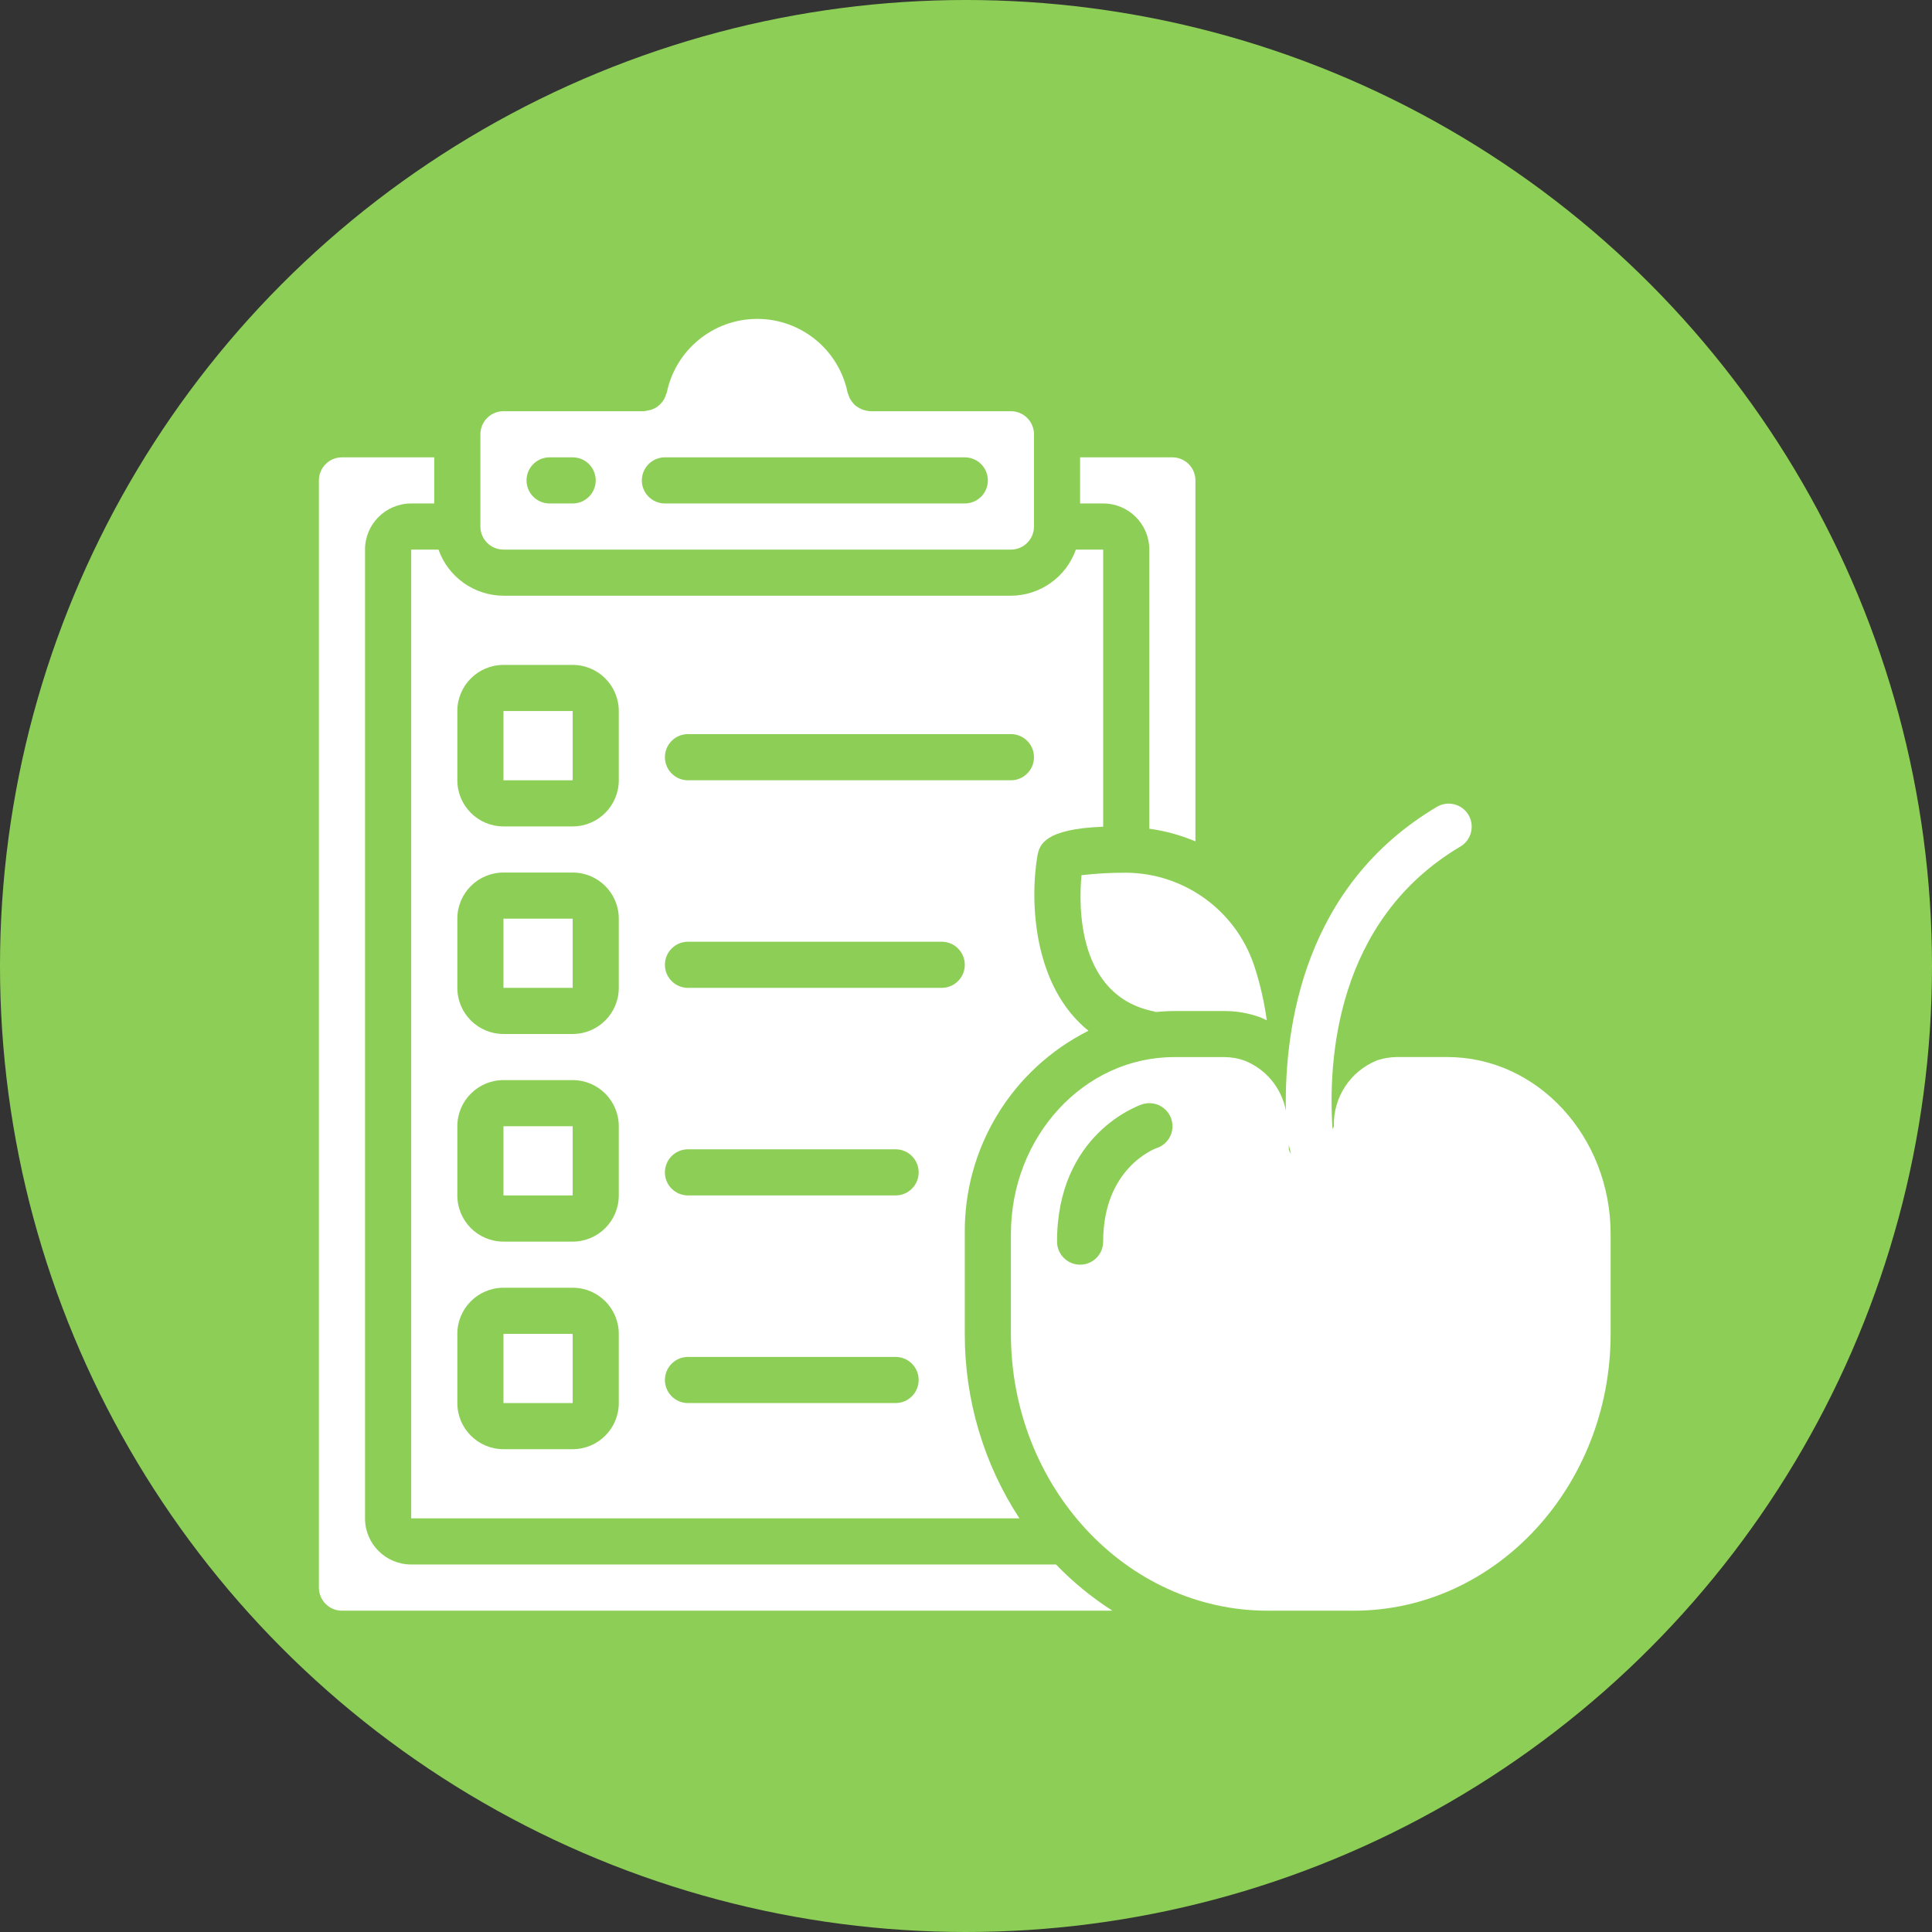 <?xml version="1.0" encoding="UTF-8"?>
<svg width="32px" height="32px" viewBox="0 0 32 32" version="1.1" xmlns="http://www.w3.org/2000/svg" xmlns:xlink="http://www.w3.org/1999/xlink">
    <rect x="0" y="0" width="32" height="32" fill="#333333" stroke="none"/>
    <!-- Generator: Sketch 63.1 (92452) - https://sketch.com -->
    <title>nutritional</title>
    <desc>Created with Sketch.</desc>
    <g id="Admin-Ver-1.0" stroke="none" stroke-width="1" fill="none" fill-rule="evenodd">
        <g id="Dashboard" transform="translate(-286, -538)">
            <g id="nutritional" transform="translate(286, 538)">
                <circle id="Oval" fill="#8DCF56" cx="16" cy="16" r="16"></circle>
                <g id="Nutritional-Status" transform="translate(5.282, 5.282)" fill="#FFFFFF" fill-rule="nonzero">
                    <polygon id="Path" points="3.057 9.934 4.203 9.934 4.203 11.08 3.057 11.08"></polygon>
                    <polygon id="Path" points="3.057 13.372 4.203 13.372 4.203 14.518 3.057 14.518"></polygon>
                    <polygon id="Path" points="3.057 6.495 4.203 6.495 4.203 7.642 3.057 7.642"></polygon>
                    <path d="M11.462,3.821 C11.673,3.821 11.844,3.65 11.844,3.439 L11.844,1.911 C11.844,1.7 11.673,1.529 11.462,1.529 L9.131,1.529 C9.038,1.523 8.949,1.487 8.877,1.427 C8.864,1.414 8.852,1.401 8.841,1.386 C8.823,1.365 8.807,1.342 8.794,1.317 C8.786,1.3 8.779,1.281 8.773,1.263 C8.767,1.25 8.761,1.236 8.757,1.222 C8.612,0.511 7.986,0 7.26,0 C6.534,0 5.908,0.511 5.762,1.222 C5.758,1.234 5.753,1.246 5.747,1.258 C5.74,1.282 5.73,1.306 5.718,1.328 C5.683,1.391 5.631,1.443 5.568,1.477 C5.546,1.489 5.522,1.499 5.498,1.506 C5.475,1.513 5.451,1.518 5.428,1.521 C5.414,1.524 5.401,1.527 5.387,1.529 L3.057,1.529 C2.846,1.529 2.675,1.7 2.675,1.911 L2.675,3.439 C2.675,3.65 2.846,3.821 3.057,3.821 L11.462,3.821 Z M5.731,2.293 L10.698,2.293 C10.909,2.293 11.08,2.464 11.08,2.675 C11.08,2.886 10.909,3.057 10.698,3.057 L5.731,3.057 C5.52,3.057 5.349,2.886 5.349,2.675 C5.349,2.464 5.52,2.293 5.731,2.293 Z M3.821,2.293 L4.203,2.293 C4.414,2.293 4.585,2.464 4.585,2.675 C4.585,2.886 4.414,3.057 4.203,3.057 L3.821,3.057 C3.61,3.057 3.439,2.886 3.439,2.675 C3.439,2.464 3.61,2.293 3.821,2.293 Z" id="Shape"></path>
                    <path d="M13.831,11.47 C13.841,11.47 13.847,11.478 13.857,11.48 C13.959,11.471 14.063,11.464 14.167,11.464 L14.995,11.464 L15.003,11.464 C15.203,11.464 15.401,11.499 15.589,11.567 C15.627,11.581 15.663,11.602 15.7,11.618 C15.657,11.305 15.586,10.997 15.486,10.697 C15.177,9.792 14.329,9.181 13.372,9.173 L13.366,9.173 C13.12,9.172 12.875,9.186 12.631,9.214 C12.582,9.743 12.564,11.216 13.831,11.47 L13.831,11.47 Z" id="Path"></path>
                    <path d="M14.518,8.654 L14.518,2.675 C14.518,2.464 14.347,2.293 14.136,2.293 L12.608,2.293 L12.608,3.057 L12.99,3.057 C13.412,3.057 13.754,3.399 13.754,3.821 L13.754,8.444 C14.017,8.48 14.274,8.551 14.518,8.654 L14.518,8.654 Z" id="Path"></path>
                    <path d="M1.529,20.631 C1.106,20.631 0.764,20.289 0.764,19.867 L0.764,3.821 C0.764,3.399 1.106,3.057 1.529,3.057 L1.91,3.057 L1.91,2.293 L0.382,2.293 C0.171,2.293 0,2.464 0,2.675 L0,21.013 C0,21.225 0.171,21.396 0.382,21.396 L13.143,21.396 C12.803,21.179 12.489,20.922 12.209,20.631 L1.529,20.631 Z" id="Path"></path>
                    <path d="M12.746,11.791 C11.837,11.057 11.768,9.664 11.903,8.878 C11.938,8.721 12.003,8.447 12.99,8.411 L12.99,3.821 L12.538,3.821 C12.376,4.277 11.946,4.583 11.462,4.585 L3.057,4.585 C2.573,4.583 2.142,4.277 1.981,3.821 L1.529,3.821 L1.529,19.867 L11.603,19.867 C11.009,18.959 10.695,17.896 10.698,16.811 L10.698,15.157 C10.68,13.735 11.475,12.428 12.746,11.791 Z M6.113,6.877 L11.462,6.877 C11.673,6.877 11.844,7.049 11.844,7.259 C11.844,7.47 11.673,7.642 11.462,7.642 L6.113,7.642 C5.902,7.642 5.731,7.47 5.731,7.259 C5.731,7.049 5.902,6.877 6.113,6.877 Z M4.967,17.957 C4.967,18.379 4.625,18.721 4.203,18.721 L3.057,18.721 C2.635,18.721 2.293,18.379 2.293,17.957 L2.293,16.811 C2.293,16.389 2.635,16.047 3.057,16.047 L4.203,16.047 C4.625,16.047 4.967,16.389 4.967,16.811 L4.967,17.957 Z M4.967,14.518 C4.967,14.941 4.625,15.283 4.203,15.283 L3.057,15.283 C2.635,15.283 2.293,14.941 2.293,14.518 L2.293,13.372 C2.293,12.95 2.635,12.608 3.057,12.608 L4.203,12.608 C4.625,12.608 4.967,12.95 4.967,13.372 L4.967,14.518 Z M4.967,11.08 C4.967,11.502 4.625,11.844 4.203,11.844 L3.057,11.844 C2.635,11.844 2.293,11.502 2.293,11.08 L2.293,9.934 C2.293,9.512 2.635,9.17 3.057,9.17 L4.203,9.17 C4.625,9.17 4.967,9.512 4.967,9.934 L4.967,11.08 Z M4.967,7.642 C4.967,8.063 4.625,8.406 4.203,8.406 L3.057,8.406 C2.635,8.406 2.293,8.063 2.293,7.642 L2.293,6.495 C2.293,6.073 2.635,5.731 3.057,5.731 L4.203,5.731 C4.625,5.731 4.967,6.073 4.967,6.495 L4.967,7.642 Z M9.552,17.957 L6.113,17.957 C5.902,17.957 5.731,17.786 5.731,17.575 C5.731,17.364 5.902,17.193 6.113,17.193 L9.552,17.193 C9.763,17.193 9.934,17.364 9.934,17.575 C9.934,17.786 9.763,17.957 9.552,17.957 Z M9.552,14.518 L6.113,14.518 C5.902,14.518 5.731,14.347 5.731,14.137 C5.731,13.925 5.902,13.754 6.113,13.754 L9.552,13.754 C9.763,13.754 9.934,13.925 9.934,14.137 C9.934,14.347 9.763,14.518 9.552,14.518 Z M10.316,11.08 L6.113,11.08 C5.902,11.08 5.731,10.909 5.731,10.698 C5.731,10.487 5.902,10.316 6.113,10.316 L10.316,10.316 C10.527,10.316 10.698,10.487 10.698,10.698 C10.698,10.909 10.527,11.08 10.316,11.08 Z" id="Shape"></path>
                    <path d="M18.691,12.226 L17.848,12.226 C17.744,12.228 17.641,12.244 17.542,12.276 L17.524,12.282 C17.081,12.461 16.796,12.898 16.811,13.376 L16.789,13.42 C16.712,12.298 16.834,9.963 18.914,8.735 C19.09,8.625 19.146,8.395 19.041,8.216 C18.936,8.038 18.707,7.976 18.526,8.077 C16.31,9.385 15.991,11.733 16.016,13.114 C15.945,12.737 15.685,12.424 15.328,12.284 C15.225,12.247 15.117,12.228 15.008,12.227 L14.166,12.227 C12.675,12.226 11.462,13.542 11.462,15.157 L11.462,16.811 C11.462,19.339 13.37,21.396 15.714,21.396 L17.143,21.396 C19.487,21.396 21.395,19.339 21.395,16.811 L21.395,15.157 C21.395,13.542 20.182,12.226 18.691,12.226 L18.691,12.226 Z M13.878,13.732 C13.835,13.749 12.99,14.07 12.99,15.283 C12.99,15.494 12.819,15.665 12.608,15.665 C12.397,15.665 12.226,15.494 12.226,15.283 C12.226,13.5 13.576,13.029 13.633,13.01 C13.763,12.966 13.906,12.995 14.008,13.085 C14.111,13.175 14.157,13.313 14.131,13.447 C14.104,13.581 14.008,13.69 13.878,13.734 L13.878,13.732 Z M16.065,13.683 C16.077,13.736 16.089,13.785 16.101,13.83 C16.083,13.806 16.071,13.78 16.065,13.754 L16.065,13.683 Z" id="Shape"></path>
                    <polygon id="Path" points="3.057 16.811 4.203 16.811 4.203 17.957 3.057 17.957"></polygon>
                </g>
            </g>
        </g>
    </g>
</svg>